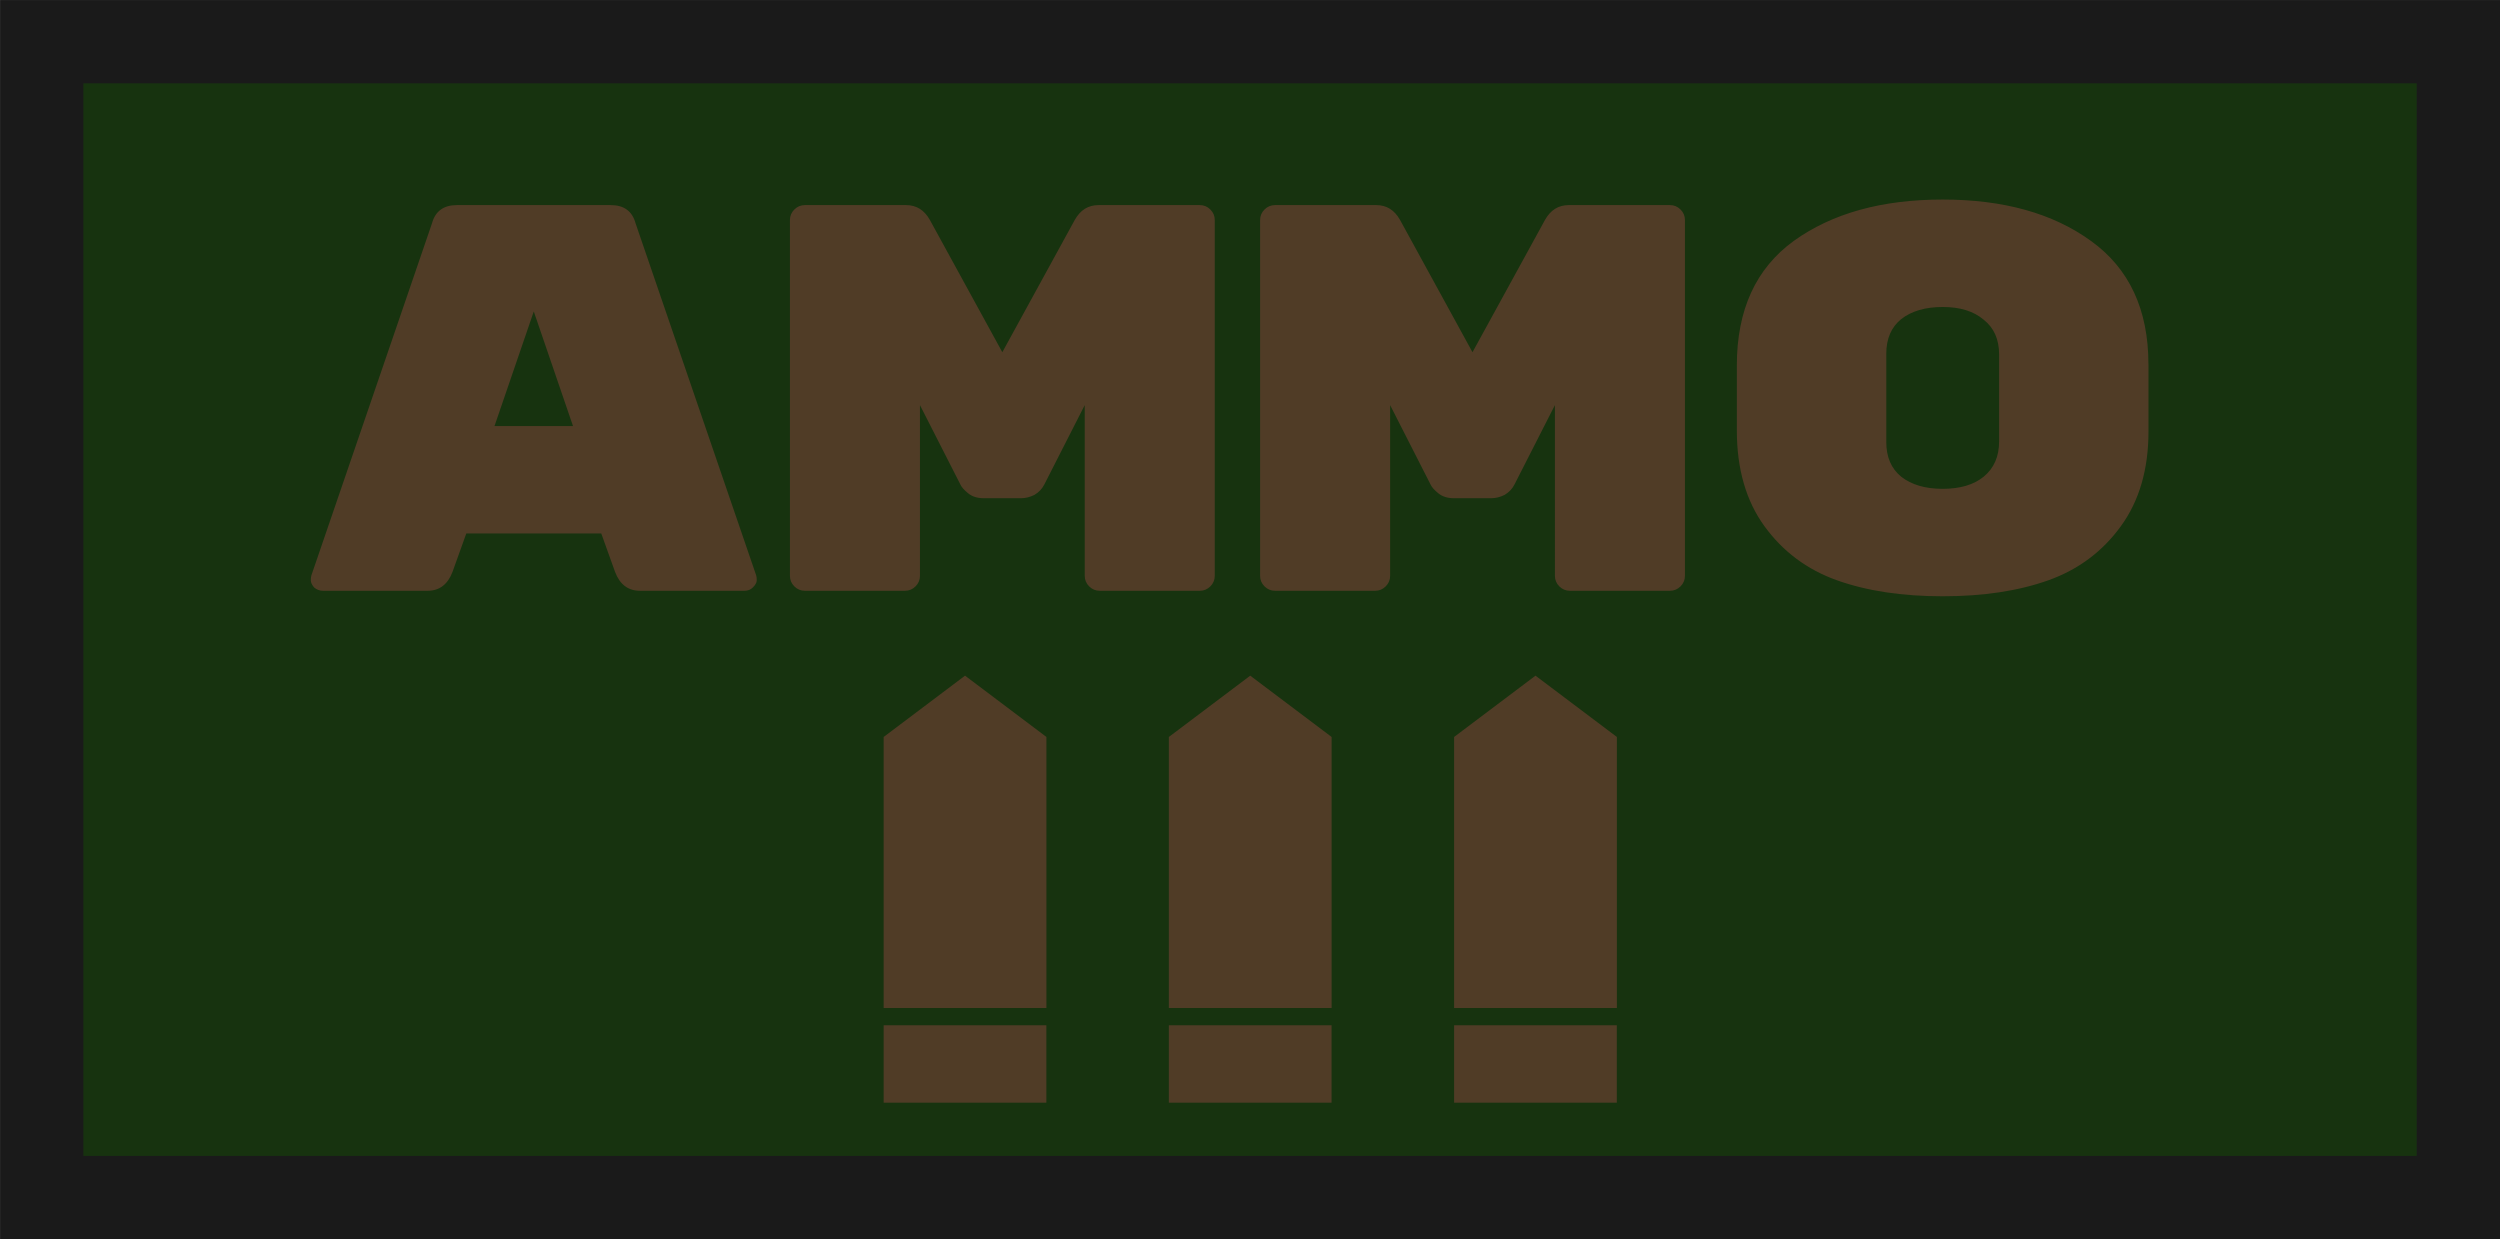 <?xml version="1.0" encoding="UTF-8" standalone="no"?>
<svg width="180" height="89.226" viewBox="0 0 47.625 23.608" version="1.1" id="svg8" sodipodi:docname="ammo-box.svg" inkscape:version="1.3.2 (091e20ef0f, 2023-11-25, custom)" xml:space="preserve" xmlns:inkscape="http://www.inkscape.org/namespaces/inkscape" xmlns:sodipodi="http://sodipodi.sourceforge.net/DTD/sodipodi-0.dtd" xmlns="http://www.w3.org/2000/svg" xmlns:svg="http://www.w3.org/2000/svg" xmlns:rdf="http://www.w3.org/1999/02/22-rdf-syntax-ns#" xmlns:cc="http://creativecommons.org/ns#" xmlns:dc="http://purl.org/dc/elements/1.1/"><sodipodi:namedview id="namedview1" pagecolor="#ffffff" bordercolor="#000000" borderopacity="0.25" inkscape:showpageshadow="2" inkscape:pageopacity="0.0" inkscape:pagecheckerboard="0" inkscape:deskcolor="#d1d1d1" inkscape:zoom="3.5079126" inkscape:cx="91.792481" inkscape:cy="69.12943" inkscape:current-layer="svg8" /><defs id="defs2" /><rect style="fill:#17330f;fill-opacity:1;stroke:#1a1a1a;stroke-width:1.587;stroke-linecap:square;stroke-opacity:1" id="rect1" width="46.038" height="22.02" x="0.794" y="0.794" /><path d="m 8.128,11.277 h -1.988 q -0.095,0 -0.168,-0.063 -0.063,-0.074 -0.063,-0.137 0,-0.063 0.011,-0.095 l 2.293,-6.72 q 0.095,-0.347 0.473,-0.347 h 2.924 q 0.379,0 0.473,0.347 l 2.293,6.72 q 0.011,0.032 0.011,0.095 0,0.063 -0.074,0.137 -0.063,0.063 -0.158,0.063 h -1.988 q -0.337,0 -0.473,-0.358 l -0.263,-0.736 H 8.865 l -0.263,0.736 q -0.137,0.358 -0.473,0.358 z M 10.894,8.133 10.148,5.945 9.401,8.133 Z M 20.886,3.915 h 1.925 q 0.116,0 0.2,0.084 0.084,0.084 0.084,0.2 v 6.794 q 0,0.116 -0.084,0.2 -0.084,0.084 -0.2,0.084 h -1.904 q -0.116,0 -0.2,-0.084 -0.084,-0.084 -0.084,-0.2 V 7.733 l -0.768,1.514 q -0.063,0.126 -0.189,0.2 -0.126,0.063 -0.252,0.063 h -0.715 q -0.179,0 -0.294,-0.095 -0.116,-0.095 -0.147,-0.168 l -0.768,-1.514 v 3.26 q 0,0.116 -0.084,0.2 -0.084,0.084 -0.2,0.084 h -1.904 q -0.116,0 -0.2,-0.084 -0.084,-0.084 -0.084,-0.2 V 4.199 q 0,-0.116 0.084,-0.2 0.084,-0.084 0.2,-0.084 h 1.925 q 0.294,0 0.452,0.284 L 19.056,6.723 20.433,4.199 q 0.158,-0.284 0.452,-0.284 z m 8.939,0 h 1.925 q 0.116,0 0.2,0.084 0.084,0.084 0.084,0.2 v 6.794 q 0,0.116 -0.084,0.2 -0.084,0.084 -0.2,0.084 h -1.904 q -0.116,0 -0.2,-0.084 -0.084,-0.084 -0.084,-0.2 V 7.733 l -0.768,1.514 q -0.063,0.126 -0.189,0.2 -0.126,0.063 -0.252,0.063 h -0.715 q -0.179,0 -0.294,-0.095 -0.116,-0.095 -0.147,-0.168 l -0.768,-1.514 v 3.26 q 0,0.116 -0.084,0.2 -0.084,0.084 -0.2,0.084 h -1.904 q -0.116,0 -0.2,-0.084 -0.084,-0.084 -0.084,-0.2 V 4.199 q 0,-0.116 0.084,-0.2 0.084,-0.084 0.2,-0.084 h 1.925 q 0.294,0 0.452,0.284 L 27.995,6.723 29.373,4.199 q 0.158,-0.284 0.452,-0.284 z m 11.022,3.039 v 1.283 q 0,1.083 -0.526,1.809 -0.526,0.726 -1.378,1.031 -0.852,0.305 -2.009,0.305 -1.157,0 -2.009,-0.305 -0.852,-0.305 -1.378,-1.031 -0.526,-0.726 -0.526,-1.83 v -1.241 q 0,-1.588 1.083,-2.377 1.094,-0.789 2.829,-0.789 1.735,0 2.819,0.789 1.094,0.789 1.094,2.356 z m -4.985,-0.2 v 1.683 q 0,0.431 0.284,0.663 0.294,0.231 0.789,0.231 0.494,0 0.778,-0.231 0.294,-0.242 0.294,-0.673 v -1.662 q 0,-0.431 -0.294,-0.663 -0.284,-0.242 -0.778,-0.242 -0.494,0 -0.789,0.231 -0.284,0.231 -0.284,0.663 z" id="text1" style="font-size:10.517px;font-family:'Rubik Mono One';-inkscape-font-specification:'Rubik Mono One';text-align:center;text-anchor:middle;fill:#503c26;stroke-width:1.587;stroke-linecap:square" transform="scale(1.002,0.998)" aria-label="Ammo" /><g id="g10" transform="matrix(1.13,0,0,1.125,-13.525,0.861)" style="fill:#503c26;fill-opacity:1;stroke-width:0.887"><g id="g4" style="fill:#503c26;fill-opacity:1;stroke-width:0.887"><path style="fill:#503c26;fill-opacity:1;stroke:none;stroke-width:1.408;stroke-linecap:square;stroke-opacity:1" d="m 26.866,16.304 v -4.59 l 1.372,-1.038 1.372,1.038 v 4.59 z" id="path1" sodipodi:nodetypes="cccccc" /><path style="fill:#503c26;fill-opacity:1;stroke:none;stroke-width:1.408;stroke-linecap:square;stroke-opacity:1" d="m 26.866,17.907 v -1.311 h 2.743 v 1.311 z" id="path2" sodipodi:nodetypes="ccccc" /></g><g id="g9" transform="translate(9.617)" style="fill:#503c26;fill-opacity:1;stroke-width:0.887"><path style="fill:#503c26;fill-opacity:1;stroke:none;stroke-width:1.408;stroke-linecap:square;stroke-opacity:1" d="m 26.866,16.304 v -4.59 l 1.372,-1.038 1.372,1.038 v 4.59 z" id="path8" sodipodi:nodetypes="cccccc" /><path style="fill:#503c26;fill-opacity:1;stroke:none;stroke-width:1.408;stroke-linecap:square;stroke-opacity:1" d="m 26.866,17.907 v -1.311 h 2.743 v 1.311 z" id="path9" sodipodi:nodetypes="ccccc" /></g><g id="g7" transform="translate(4.808)" style="fill:#503c26;fill-opacity:1;stroke-width:0.887"><path style="fill:#503c26;fill-opacity:1;stroke:none;stroke-width:1.408;stroke-linecap:square;stroke-opacity:1" d="m 26.866,16.304 v -4.59 l 1.372,-1.038 1.372,1.038 v 4.59 z" id="path6" sodipodi:nodetypes="cccccc" /><path style="fill:#503c26;fill-opacity:1;stroke:none;stroke-width:1.408;stroke-linecap:square;stroke-opacity:1" d="m 26.866,17.907 v -1.311 h 2.743 v 1.311 z" id="path7" sodipodi:nodetypes="ccccc" /></g></g></svg>
